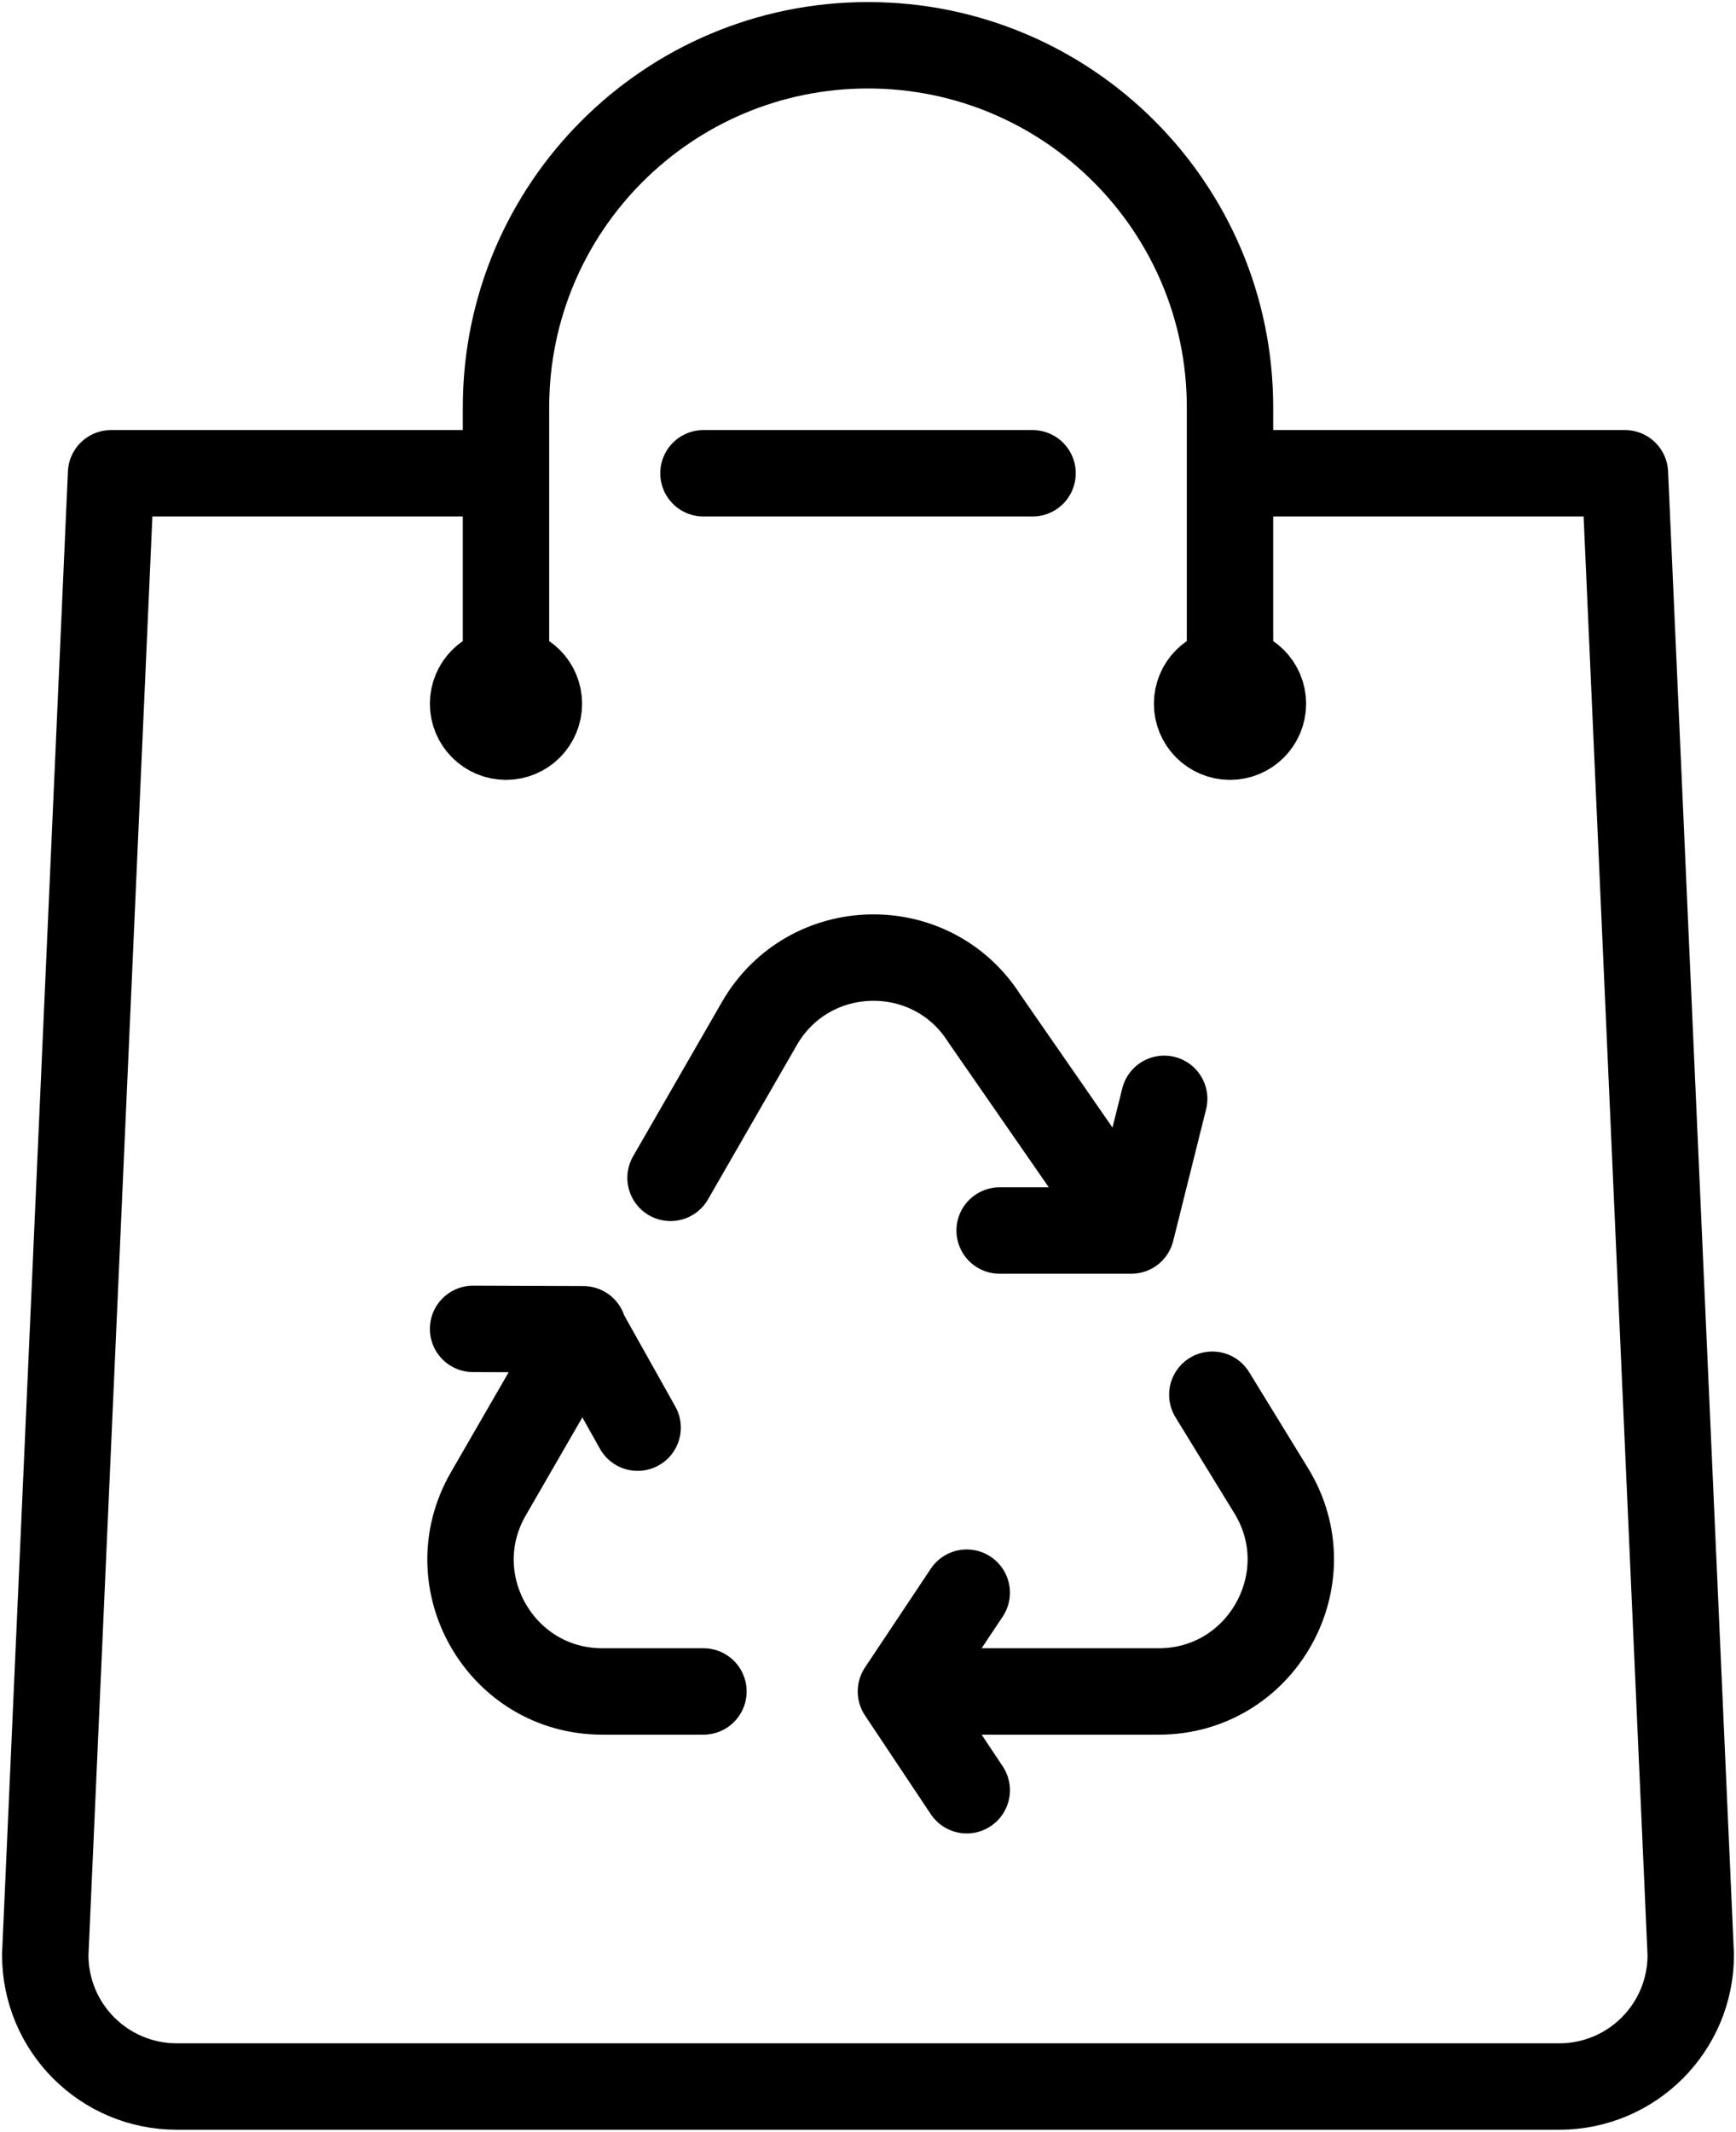 <svg
        viewBox="0 0 422 518"
        fill="none"
        xmlns="http://www.w3.org/2000/svg"
        class="w-full h-auto"
>
    <path
            d="M123 163V99C123 50.4 162.4 11 211 11C259.6 11 299 50.4 299 99V163M123 163C118.582 163 115 166.582 115 171C115 175.418 118.582 179 123 179C127.418 179 131 175.418 131 171C131 166.582 127.418 163 123 163ZM299 163C294.582 163 291 166.582 291 171C291 175.418 294.582 179 299 179C303.418 179 307 175.418 307 171C307 166.582 303.418 163 299 163ZM171 115H251M123 115H27L11 475C11 492.7 25.3 507 43 507H379C396.7 507 411 492.7 411 475L395 115H299M275 299L239.3 247.5C226.4 227.2 196.6 227.9 184.6 248.7L163 286.2M275 299L243 299M275 299L283 267M219 411H281.7C306.7 411 322.1 383.5 309 362.2L294.7 338.9M219 411L235 387M219 411L235 435M141.8 323L118.7 363C106.4 384.3 121.8 411 146.4 411H171M155 346.9L141.6 323L115 322.9"
            stroke="currentColor"
            stroke-width="21"
            stroke-linecap="round"
            stroke-linejoin="round"
    />
</svg>
